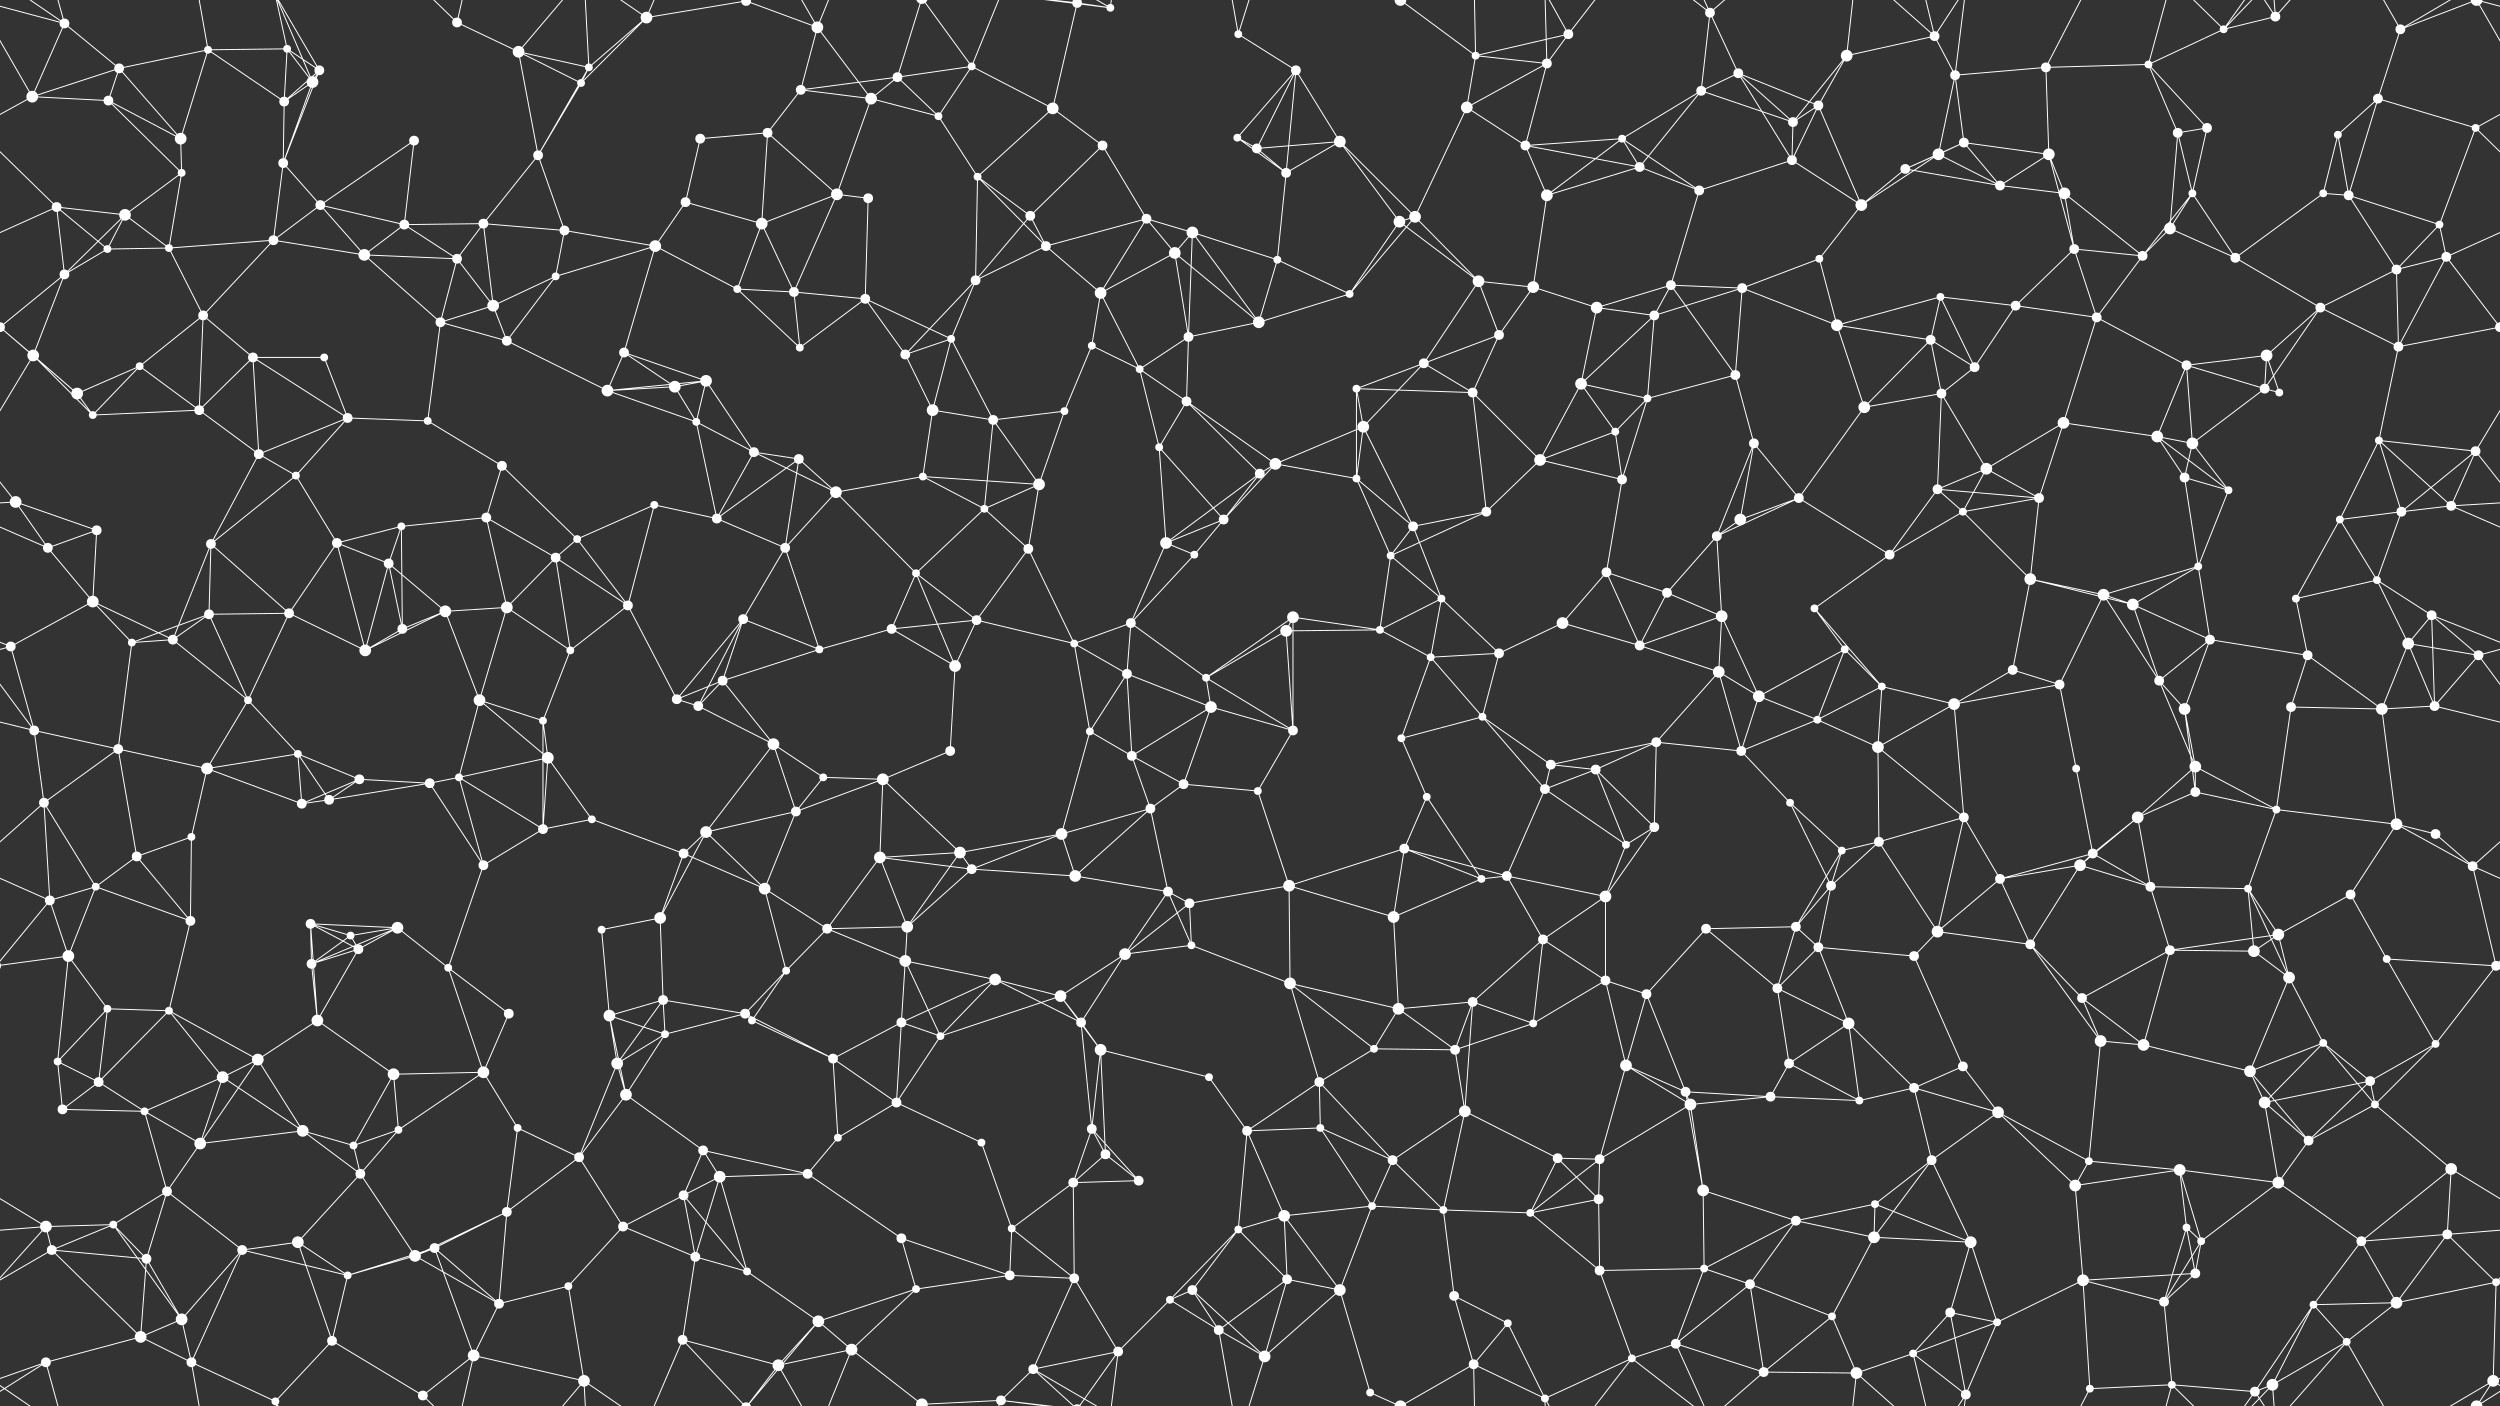 <svg xmlns="http://www.w3.org/2000/svg" width="2560" height="1440" fill="#fff"><rect width="100%" height="100%" fill="#333333" stroke="none"/><circle cx="66" cy="24" r="5"/><circle cx="122" cy="70" r="5"/><circle cx="213" cy="51" r="4"/><circle cx="294" cy="50" r="4"/><circle cx="327" cy="72" r="5"/><circle cx="468" cy="23" r="5"/><circle cx="531" cy="53" r="6"/><circle cx="603" cy="69" r="4"/><circle cx="662" cy="18" r="6"/><circle cx="764" cy="1" r="5"/><circle cx="764" cy="1441" r="5"/><circle cx="837" cy="28" r="6"/><circle cx="919" cy="79" r="5"/><circle cx="995" cy="68" r="4"/><circle cx="1103" cy="3" r="5"/><circle cx="1103" cy="1443" r="5"/><circle cx="1137" cy="8" r="4"/><circle cx="1268" cy="35" r="4"/><circle cx="1327" cy="72" r="5"/><circle cx="1434" cy="0" r="6"/><circle cx="1434" cy="1440" r="6"/><circle cx="1511" cy="57" r="4"/><circle cx="1584" cy="65" r="5"/><circle cx="1606" cy="35" r="5"/><circle cx="1751" cy="13" r="5"/><circle cx="1780" cy="75" r="5"/><circle cx="1891" cy="57" r="6"/><circle cx="1981" cy="37" r="5"/><circle cx="2002" cy="77" r="5"/><circle cx="2095" cy="69" r="5"/><circle cx="2200" cy="66" r="4"/><circle cx="2277" cy="30" r="4"/><circle cx="2330" cy="17" r="5"/><circle cx="2458" cy="30" r="5"/><circle cx="2536" cy="0" r="6"/><circle cx="2536" cy="1440" r="6"/><circle cx="33" cy="99" r="6"/><circle cx="111" cy="103" r="5"/><circle cx="185" cy="142" r="6"/><circle cx="291" cy="104" r="5"/><circle cx="320" cy="84" r="6"/><circle cx="424" cy="144" r="5"/><circle cx="551" cy="159" r="5"/><circle cx="595" cy="85" r="4"/><circle cx="717" cy="142" r="5"/><circle cx="786" cy="136" r="5"/><circle cx="820" cy="92" r="5"/><circle cx="892" cy="101" r="6"/><circle cx="961" cy="119" r="4"/><circle cx="1078" cy="111" r="6"/><circle cx="1129" cy="149" r="5"/><circle cx="1267" cy="141" r="4"/><circle cx="1287" cy="152" r="5"/><circle cx="1372" cy="145" r="6"/><circle cx="1502" cy="110" r="6"/><circle cx="1562" cy="149" r="5"/><circle cx="1661" cy="142" r="4"/><circle cx="1742" cy="93" r="5"/><circle cx="1836" cy="125" r="5"/><circle cx="1862" cy="108" r="5"/><circle cx="1985" cy="158" r="6"/><circle cx="2011" cy="146" r="5"/><circle cx="2098" cy="158" r="6"/><circle cx="2230" cy="136" r="5"/><circle cx="2260" cy="131" r="5"/><circle cx="2394" cy="138" r="4"/><circle cx="2435" cy="101" r="5"/><circle cx="2535" cy="131" r="4"/><circle cx="58" cy="212" r="5"/><circle cx="128" cy="220" r="6"/><circle cx="186" cy="177" r="4"/><circle cx="290" cy="167" r="5"/><circle cx="328" cy="210" r="5"/><circle cx="414" cy="230" r="5"/><circle cx="495" cy="229" r="5"/><circle cx="578" cy="236" r="5"/><circle cx="702" cy="207" r="5"/><circle cx="780" cy="229" r="6"/><circle cx="857" cy="199" r="6"/><circle cx="889" cy="203" r="5"/><circle cx="1001" cy="181" r="4"/><circle cx="1055" cy="221" r="5"/><circle cx="1174" cy="224" r="5"/><circle cx="1221" cy="238" r="6"/><circle cx="1317" cy="177" r="5"/><circle cx="1433" cy="227" r="6"/><circle cx="1449" cy="222" r="6"/><circle cx="1584" cy="200" r="6"/><circle cx="1679" cy="171" r="5"/><circle cx="1740" cy="195" r="5"/><circle cx="1835" cy="164" r="5"/><circle cx="1906" cy="210" r="6"/><circle cx="1951" cy="173" r="5"/><circle cx="2048" cy="190" r="5"/><circle cx="2114" cy="198" r="6"/><circle cx="2222" cy="234" r="6"/><circle cx="2245" cy="198" r="4"/><circle cx="2379" cy="198" r="4"/><circle cx="2405" cy="200" r="5"/><circle cx="2498" cy="230" r="4"/><circle cx="66" cy="281" r="5"/><circle cx="110" cy="255" r="4"/><circle cx="173" cy="254" r="4"/><circle cx="280" cy="246" r="5"/><circle cx="373" cy="261" r="6"/><circle cx="468" cy="265" r="5"/><circle cx="505" cy="313" r="6"/><circle cx="569" cy="283" r="4"/><circle cx="671" cy="252" r="6"/><circle cx="755" cy="296" r="4"/><circle cx="813" cy="299" r="5"/><circle cx="886" cy="306" r="5"/><circle cx="999" cy="287" r="5"/><circle cx="1071" cy="252" r="5"/><circle cx="1127" cy="300" r="6"/><circle cx="1203" cy="259" r="6"/><circle cx="1308" cy="266" r="4"/><circle cx="1382" cy="301" r="4"/><circle cx="1514" cy="288" r="6"/><circle cx="1570" cy="294" r="6"/><circle cx="1635" cy="315" r="6"/><circle cx="1711" cy="292" r="5"/><circle cx="1784" cy="295" r="5"/><circle cx="1863" cy="265" r="4"/><circle cx="1987" cy="304" r="4"/><circle cx="2064" cy="313" r="5"/><circle cx="2124" cy="255" r="5"/><circle cx="2194" cy="262" r="5"/><circle cx="2289" cy="264" r="5"/><circle cx="2376" cy="315" r="5"/><circle cx="2454" cy="276" r="5"/><circle cx="2505" cy="263" r="5"/><circle cx="34" cy="364" r="6"/><circle cx="143" cy="375" r="4"/><circle cx="208" cy="323" r="5"/><circle cx="259" cy="366" r="5"/><circle cx="332" cy="366" r="4"/><circle cx="451" cy="330" r="5"/><circle cx="519" cy="349" r="5"/><circle cx="639" cy="361" r="5"/><circle cx="691" cy="396" r="6"/><circle cx="723" cy="390" r="6"/><circle cx="819" cy="356" r="4"/><circle cx="927" cy="363" r="5"/><circle cx="974" cy="347" r="4"/><circle cx="1118" cy="354" r="4"/><circle cx="1167" cy="378" r="4"/><circle cx="1217" cy="345" r="5"/><circle cx="1289" cy="330" r="6"/><circle cx="1389" cy="398" r="4"/><circle cx="1458" cy="372" r="5"/><circle cx="1535" cy="343" r="5"/><circle cx="1619" cy="393" r="6"/><circle cx="1694" cy="323" r="5"/><circle cx="1777" cy="384" r="5"/><circle cx="1881" cy="333" r="6"/><circle cx="1977" cy="348" r="5"/><circle cx="2022" cy="376" r="5"/><circle cx="2147" cy="325" r="5"/><circle cx="2239" cy="374" r="5"/><circle cx="2319" cy="398" r="5"/><circle cx="2321" cy="364" r="6"/><circle cx="2456" cy="355" r="5"/><circle cx="2560" cy="335" r="5"/><circle cx="-0" cy="335" r="5"/><circle cx="79" cy="403" r="6"/><circle cx="95" cy="425" r="4"/><circle cx="204" cy="420" r="5"/><circle cx="265" cy="465" r="5"/><circle cx="356" cy="428" r="5"/><circle cx="438" cy="431" r="4"/><circle cx="514" cy="477" r="5"/><circle cx="622" cy="400" r="6"/><circle cx="713" cy="432" r="4"/><circle cx="772" cy="463" r="5"/><circle cx="818" cy="470" r="5"/><circle cx="955" cy="420" r="6"/><circle cx="1017" cy="430" r="5"/><circle cx="1090" cy="421" r="4"/><circle cx="1187" cy="458" r="4"/><circle cx="1215" cy="411" r="5"/><circle cx="1306" cy="475" r="6"/><circle cx="1396" cy="437" r="6"/><circle cx="1508" cy="402" r="5"/><circle cx="1577" cy="471" r="6"/><circle cx="1654" cy="442" r="4"/><circle cx="1687" cy="408" r="4"/><circle cx="1796" cy="454" r="5"/><circle cx="1909" cy="417" r="6"/><circle cx="1988" cy="403" r="5"/><circle cx="2034" cy="480" r="6"/><circle cx="2113" cy="433" r="6"/><circle cx="2209" cy="447" r="6"/><circle cx="2245" cy="454" r="6"/><circle cx="2334" cy="402" r="4"/><circle cx="2436" cy="451" r="4"/><circle cx="2535" cy="462" r="5"/><circle cx="16" cy="514" r="6"/><circle cx="99" cy="543" r="5"/><circle cx="216" cy="557" r="5"/><circle cx="303" cy="487" r="4"/><circle cx="345" cy="556" r="5"/><circle cx="411" cy="539" r="4"/><circle cx="498" cy="530" r="5"/><circle cx="591" cy="552" r="4"/><circle cx="670" cy="517" r="4"/><circle cx="734" cy="531" r="5"/><circle cx="856" cy="504" r="6"/><circle cx="945" cy="488" r="4"/><circle cx="1008" cy="521" r="4"/><circle cx="1064" cy="496" r="6"/><circle cx="1194" cy="556" r="6"/><circle cx="1253" cy="532" r="5"/><circle cx="1290" cy="485" r="5"/><circle cx="1389" cy="490" r="4"/><circle cx="1447" cy="539" r="5"/><circle cx="1522" cy="524" r="5"/><circle cx="1661" cy="491" r="5"/><circle cx="1758" cy="549" r="5"/><circle cx="1782" cy="532" r="6"/><circle cx="1842" cy="510" r="5"/><circle cx="1984" cy="501" r="5"/><circle cx="2010" cy="524" r="4"/><circle cx="2088" cy="510" r="5"/><circle cx="2237" cy="489" r="5"/><circle cx="2282" cy="502" r="4"/><circle cx="2396" cy="532" r="4"/><circle cx="2459" cy="524" r="5"/><circle cx="2510" cy="518" r="5"/><circle cx="49" cy="561" r="5"/><circle cx="95" cy="616" r="6"/><circle cx="214" cy="629" r="5"/><circle cx="296" cy="628" r="5"/><circle cx="398" cy="577" r="5"/><circle cx="456" cy="626" r="6"/><circle cx="519" cy="622" r="6"/><circle cx="569" cy="571" r="5"/><circle cx="643" cy="620" r="5"/><circle cx="761" cy="634" r="5"/><circle cx="804" cy="561" r="5"/><circle cx="938" cy="587" r="4"/><circle cx="1000" cy="635" r="5"/><circle cx="1053" cy="562" r="5"/><circle cx="1158" cy="638" r="5"/><circle cx="1223" cy="568" r="4"/><circle cx="1324" cy="632" r="6"/><circle cx="1424" cy="569" r="4"/><circle cx="1476" cy="613" r="4"/><circle cx="1600" cy="638" r="6"/><circle cx="1645" cy="586" r="5"/><circle cx="1707" cy="607" r="5"/><circle cx="1763" cy="631" r="6"/><circle cx="1858" cy="623" r="4"/><circle cx="1935" cy="568" r="5"/><circle cx="2079" cy="593" r="6"/><circle cx="2154" cy="609" r="6"/><circle cx="2184" cy="619" r="6"/><circle cx="2251" cy="580" r="4"/><circle cx="2351" cy="613" r="4"/><circle cx="2434" cy="594" r="4"/><circle cx="2490" cy="630" r="5"/><circle cx="11" cy="662" r="5"/><circle cx="135" cy="658" r="4"/><circle cx="177" cy="655" r="5"/><circle cx="254" cy="717" r="4"/><circle cx="374" cy="666" r="6"/><circle cx="412" cy="644" r="5"/><circle cx="491" cy="717" r="6"/><circle cx="584" cy="666" r="4"/><circle cx="693" cy="716" r="5"/><circle cx="740" cy="697" r="5"/><circle cx="839" cy="665" r="4"/><circle cx="913" cy="644" r="5"/><circle cx="978" cy="682" r="6"/><circle cx="1100" cy="659" r="4"/><circle cx="1154" cy="690" r="5"/><circle cx="1235" cy="694" r="4"/><circle cx="1317" cy="646" r="6"/><circle cx="1413" cy="645" r="4"/><circle cx="1465" cy="673" r="4"/><circle cx="1535" cy="669" r="5"/><circle cx="1679" cy="661" r="5"/><circle cx="1760" cy="688" r="6"/><circle cx="1801" cy="713" r="6"/><circle cx="1889" cy="665" r="4"/><circle cx="1927" cy="703" r="4"/><circle cx="2061" cy="686" r="5"/><circle cx="2109" cy="701" r="5"/><circle cx="2211" cy="697" r="5"/><circle cx="2263" cy="655" r="5"/><circle cx="2363" cy="671" r="5"/><circle cx="2466" cy="659" r="6"/><circle cx="2538" cy="671" r="5"/><circle cx="35" cy="748" r="5"/><circle cx="121" cy="767" r="5"/><circle cx="212" cy="787" r="6"/><circle cx="305" cy="772" r="4"/><circle cx="368" cy="798" r="5"/><circle cx="470" cy="796" r="4"/><circle cx="556" cy="738" r="4"/><circle cx="561" cy="776" r="6"/><circle cx="715" cy="723" r="5"/><circle cx="792" cy="762" r="6"/><circle cx="843" cy="796" r="4"/><circle cx="904" cy="798" r="6"/><circle cx="973" cy="769" r="5"/><circle cx="1116" cy="749" r="4"/><circle cx="1159" cy="774" r="5"/><circle cx="1240" cy="724" r="6"/><circle cx="1324" cy="748" r="5"/><circle cx="1435" cy="756" r="4"/><circle cx="1518" cy="734" r="4"/><circle cx="1588" cy="783" r="5"/><circle cx="1634" cy="788" r="5"/><circle cx="1696" cy="760" r="5"/><circle cx="1783" cy="769" r="5"/><circle cx="1861" cy="737" r="4"/><circle cx="1923" cy="765" r="6"/><circle cx="2001" cy="721" r="6"/><circle cx="2126" cy="787" r="4"/><circle cx="2237" cy="726" r="6"/><circle cx="2248" cy="785" r="6"/><circle cx="2346" cy="724" r="5"/><circle cx="2439" cy="726" r="6"/><circle cx="2493" cy="723" r="5"/><circle cx="45" cy="822" r="5"/><circle cx="140" cy="877" r="5"/><circle cx="196" cy="857" r="4"/><circle cx="309" cy="823" r="5"/><circle cx="337" cy="819" r="5"/><circle cx="440" cy="802" r="5"/><circle cx="556" cy="849" r="5"/><circle cx="606" cy="839" r="4"/><circle cx="700" cy="874" r="5"/><circle cx="723" cy="852" r="6"/><circle cx="815" cy="831" r="5"/><circle cx="901" cy="878" r="6"/><circle cx="983" cy="873" r="6"/><circle cx="1087" cy="854" r="6"/><circle cx="1178" cy="828" r="5"/><circle cx="1212" cy="803" r="5"/><circle cx="1288" cy="810" r="4"/><circle cx="1438" cy="869" r="5"/><circle cx="1461" cy="816" r="4"/><circle cx="1582" cy="808" r="5"/><circle cx="1665" cy="865" r="4"/><circle cx="1694" cy="847" r="5"/><circle cx="1833" cy="822" r="4"/><circle cx="1886" cy="871" r="4"/><circle cx="1924" cy="862" r="5"/><circle cx="2011" cy="837" r="5"/><circle cx="2143" cy="874" r="5"/><circle cx="2189" cy="837" r="6"/><circle cx="2248" cy="811" r="5"/><circle cx="2331" cy="829" r="4"/><circle cx="2454" cy="844" r="6"/><circle cx="2494" cy="854" r="5"/><circle cx="51" cy="922" r="5"/><circle cx="98" cy="908" r="4"/><circle cx="195" cy="943" r="5"/><circle cx="318" cy="946" r="5"/><circle cx="359" cy="958" r="4"/><circle cx="407" cy="950" r="6"/><circle cx="495" cy="886" r="5"/><circle cx="616" cy="952" r="4"/><circle cx="676" cy="940" r="6"/><circle cx="783" cy="910" r="6"/><circle cx="847" cy="951" r="5"/><circle cx="929" cy="949" r="6"/><circle cx="995" cy="890" r="5"/><circle cx="1101" cy="897" r="6"/><circle cx="1196" cy="913" r="5"/><circle cx="1218" cy="925" r="5"/><circle cx="1320" cy="907" r="6"/><circle cx="1427" cy="939" r="6"/><circle cx="1517" cy="900" r="4"/><circle cx="1543" cy="897" r="5"/><circle cx="1644" cy="918" r="6"/><circle cx="1747" cy="951" r="5"/><circle cx="1839" cy="949" r="5"/><circle cx="1875" cy="907" r="5"/><circle cx="1984" cy="954" r="6"/><circle cx="2048" cy="900" r="5"/><circle cx="2130" cy="886" r="6"/><circle cx="2202" cy="908" r="5"/><circle cx="2302" cy="910" r="4"/><circle cx="2333" cy="957" r="6"/><circle cx="2407" cy="916" r="5"/><circle cx="2532" cy="887" r="5"/><circle cx="70" cy="979" r="6"/><circle cx="110" cy="1033" r="4"/><circle cx="173" cy="1035" r="4"/><circle cx="319" cy="987" r="5"/><circle cx="367" cy="972" r="5"/><circle cx="459" cy="991" r="4"/><circle cx="521" cy="1038" r="5"/><circle cx="624" cy="1040" r="6"/><circle cx="679" cy="1024" r="5"/><circle cx="763" cy="1038" r="5"/><circle cx="805" cy="994" r="4"/><circle cx="927" cy="984" r="6"/><circle cx="1019" cy="1003" r="6"/><circle cx="1086" cy="1020" r="6"/><circle cx="1152" cy="977" r="6"/><circle cx="1220" cy="968" r="4"/><circle cx="1321" cy="1007" r="6"/><circle cx="1432" cy="1033" r="6"/><circle cx="1508" cy="1026" r="5"/><circle cx="1580" cy="962" r="5"/><circle cx="1644" cy="1004" r="5"/><circle cx="1686" cy="1018" r="5"/><circle cx="1820" cy="1012" r="5"/><circle cx="1862" cy="970" r="5"/><circle cx="1960" cy="979" r="5"/><circle cx="2079" cy="967" r="5"/><circle cx="2132" cy="1022" r="5"/><circle cx="2222" cy="973" r="5"/><circle cx="2308" cy="974" r="6"/><circle cx="2344" cy="1001" r="6"/><circle cx="2444" cy="982" r="4"/><circle cx="2556" cy="989" r="5"/><circle cx="-4" cy="989" r="5"/><circle cx="59" cy="1087" r="4"/><circle cx="101" cy="1108" r="5"/><circle cx="228" cy="1103" r="6"/><circle cx="264" cy="1085" r="6"/><circle cx="325" cy="1045" r="6"/><circle cx="403" cy="1100" r="6"/><circle cx="495" cy="1098" r="6"/><circle cx="632" cy="1089" r="6"/><circle cx="681" cy="1059" r="4"/><circle cx="770" cy="1045" r="4"/><circle cx="853" cy="1084" r="5"/><circle cx="923" cy="1047" r="5"/><circle cx="963" cy="1061" r="4"/><circle cx="1107" cy="1047" r="5"/><circle cx="1127" cy="1075" r="6"/><circle cx="1238" cy="1103" r="4"/><circle cx="1351" cy="1108" r="5"/><circle cx="1407" cy="1074" r="4"/><circle cx="1490" cy="1075" r="5"/><circle cx="1570" cy="1048" r="4"/><circle cx="1665" cy="1091" r="6"/><circle cx="1726" cy="1118" r="5"/><circle cx="1832" cy="1089" r="5"/><circle cx="1893" cy="1048" r="6"/><circle cx="1960" cy="1114" r="5"/><circle cx="2010" cy="1092" r="5"/><circle cx="2151" cy="1066" r="6"/><circle cx="2195" cy="1070" r="6"/><circle cx="2304" cy="1097" r="6"/><circle cx="2379" cy="1068" r="4"/><circle cx="2427" cy="1107" r="5"/><circle cx="2494" cy="1069" r="4"/><circle cx="64" cy="1136" r="5"/><circle cx="148" cy="1138" r="4"/><circle cx="205" cy="1171" r="6"/><circle cx="310" cy="1158" r="6"/><circle cx="362" cy="1173" r="4"/><circle cx="408" cy="1157" r="4"/><circle cx="530" cy="1155" r="4"/><circle cx="593" cy="1185" r="5"/><circle cx="641" cy="1121" r="6"/><circle cx="720" cy="1178" r="5"/><circle cx="858" cy="1165" r="4"/><circle cx="918" cy="1129" r="5"/><circle cx="1005" cy="1170" r="4"/><circle cx="1118" cy="1156" r="5"/><circle cx="1132" cy="1182" r="5"/><circle cx="1277" cy="1158" r="5"/><circle cx="1352" cy="1155" r="4"/><circle cx="1426" cy="1188" r="5"/><circle cx="1500" cy="1138" r="6"/><circle cx="1595" cy="1186" r="5"/><circle cx="1638" cy="1187" r="5"/><circle cx="1731" cy="1131" r="6"/><circle cx="1813" cy="1123" r="5"/><circle cx="1904" cy="1127" r="4"/><circle cx="1978" cy="1188" r="5"/><circle cx="2046" cy="1139" r="6"/><circle cx="2139" cy="1189" r="4"/><circle cx="2232" cy="1198" r="6"/><circle cx="2319" cy="1129" r="6"/><circle cx="2364" cy="1168" r="5"/><circle cx="2432" cy="1131" r="4"/><circle cx="2510" cy="1197" r="6"/><circle cx="47" cy="1256" r="6"/><circle cx="116" cy="1254" r="4"/><circle cx="171" cy="1220" r="5"/><circle cx="305" cy="1272" r="6"/><circle cx="369" cy="1202" r="5"/><circle cx="445" cy="1278" r="5"/><circle cx="519" cy="1241" r="5"/><circle cx="638" cy="1256" r="5"/><circle cx="700" cy="1224" r="5"/><circle cx="737" cy="1205" r="6"/><circle cx="827" cy="1202" r="5"/><circle cx="923" cy="1268" r="5"/><circle cx="1036" cy="1258" r="4"/><circle cx="1099" cy="1211" r="5"/><circle cx="1166" cy="1209" r="5"/><circle cx="1268" cy="1259" r="4"/><circle cx="1315" cy="1245" r="6"/><circle cx="1405" cy="1235" r="4"/><circle cx="1478" cy="1239" r="4"/><circle cx="1567" cy="1242" r="4"/><circle cx="1637" cy="1228" r="5"/><circle cx="1744" cy="1219" r="6"/><circle cx="1839" cy="1250" r="5"/><circle cx="1919" cy="1267" r="6"/><circle cx="1920" cy="1233" r="4"/><circle cx="2018" cy="1272" r="6"/><circle cx="2125" cy="1214" r="6"/><circle cx="2239" cy="1257" r="4"/><circle cx="2254" cy="1271" r="4"/><circle cx="2333" cy="1211" r="6"/><circle cx="2418" cy="1271" r="5"/><circle cx="2506" cy="1264" r="5"/><circle cx="53" cy="1280" r="5"/><circle cx="150" cy="1289" r="5"/><circle cx="186" cy="1351" r="6"/><circle cx="248" cy="1280" r="5"/><circle cx="356" cy="1306" r="4"/><circle cx="425" cy="1286" r="6"/><circle cx="511" cy="1335" r="5"/><circle cx="582" cy="1317" r="4"/><circle cx="712" cy="1287" r="5"/><circle cx="765" cy="1302" r="4"/><circle cx="838" cy="1353" r="6"/><circle cx="938" cy="1320" r="4"/><circle cx="1034" cy="1306" r="5"/><circle cx="1100" cy="1309" r="5"/><circle cx="1198" cy="1331" r="4"/><circle cx="1221" cy="1321" r="5"/><circle cx="1318" cy="1310" r="5"/><circle cx="1372" cy="1321" r="6"/><circle cx="1489" cy="1327" r="5"/><circle cx="1544" cy="1355" r="4"/><circle cx="1638" cy="1301" r="5"/><circle cx="1745" cy="1299" r="4"/><circle cx="1792" cy="1315" r="5"/><circle cx="1876" cy="1348" r="4"/><circle cx="1997" cy="1344" r="5"/><circle cx="2045" cy="1354" r="4"/><circle cx="2133" cy="1311" r="6"/><circle cx="2216" cy="1333" r="5"/><circle cx="2248" cy="1304" r="5"/><circle cx="2369" cy="1336" r="4"/><circle cx="2454" cy="1334" r="6"/><circle cx="2556" cy="1313" r="4"/><circle cx="47" cy="1395" r="5"/><circle cx="144" cy="1369" r="6"/><circle cx="196" cy="1395" r="5"/><circle cx="282" cy="1435" r="4"/><circle cx="340" cy="1373" r="5"/><circle cx="433" cy="1429" r="5"/><circle cx="485" cy="1388" r="6"/><circle cx="598" cy="1414" r="6"/><circle cx="699" cy="1372" r="5"/><circle cx="797" cy="1398" r="6"/><circle cx="872" cy="1382" r="6"/><circle cx="944" cy="1438" r="6"/><circle cx="944" cy="-2" r="6"/><circle cx="1025" cy="1434" r="5"/><circle cx="1058" cy="1402" r="5"/><circle cx="1145" cy="1384" r="5"/><circle cx="1248" cy="1362" r="5"/><circle cx="1295" cy="1389" r="6"/><circle cx="1403" cy="1426" r="4"/><circle cx="1509" cy="1397" r="5"/><circle cx="1582" cy="1432" r="4"/><circle cx="1671" cy="1391" r="4"/><circle cx="1716" cy="1376" r="5"/><circle cx="1806" cy="1405" r="5"/><circle cx="1901" cy="1406" r="6"/><circle cx="1959" cy="1386" r="4"/><circle cx="2013" cy="1428" r="5"/><circle cx="2140" cy="1422" r="4"/><circle cx="2224" cy="1418" r="4"/><circle cx="2309" cy="1425" r="5"/><circle cx="2327" cy="1418" r="6"/><circle cx="2403" cy="1374" r="4"/><circle cx="2553" cy="1414" r="6"/><path stroke="#fff" d="M66 24L122 70M66 24L-24 0M66 24L33 99M66 24L47 -45M66 24L-7 -26M2626 24L2536 0M2626 24L2553 -26M66 1464L47 1395M66 1464L-7 1414M2626 1464L2553 1414M122 70L213 51M122 70L33 99M122 70L111 103M122 70L185 142M213 51L294 50M213 51L185 142M213 51L291 104M213 51L196 -45M213 1491L196 1395M294 50L327 72M294 50L291 104M294 50L320 84M294 50L282 -5M294 1490L282 1435M327 72L291 104M327 72L320 84M327 72L290 167M327 72L282 -5M327 1512L282 1435M468 23L531 53M468 23L433 -11M468 23L485 -52M468 1463L433 1429M468 1463L485 1388M531 53L603 69M531 53L551 159M531 53L595 85M531 53L598 -26M531 1493L598 1414M603 69L662 18M603 69L551 159M603 69L595 85M603 69L598 -26M603 1509L598 1414M662 18L764 1M662 18L595 85M662 18L598 -26M662 18L699 -68M662 1458L598 1414M662 1458L699 1372M764 1L837 28M764 1L838 -87M764 1L699 -68M764 1L797 -42M764 1441L838 1353M764 1441L699 1372M764 1441L797 1398M837 28L820 92M837 28L892 101M837 28L797 -42M837 28L872 -58M837 1468L797 1398M837 1468L872 1382M919 79L995 68M919 79L820 92M919 79L892 101M919 79L961 119M919 79L944 -2M919 1519L944 1438M995 68L961 119M995 68L1078 111M995 68L944 -2M995 68L1025 -6M995 1508L944 1438M995 1508L1025 1434M1103 3L1137 8M1103 3L1078 111M1103 3L1025 -6M1103 3L1058 -38M1103 3L1145 -56M1103 1443L1025 1434M1103 1443L1058 1402M1103 1443L1145 1384M1137 8L1025 -6M1137 8L1058 -38M1137 8L1145 -56M1137 1448L1025 1434M1137 1448L1058 1402M1137 1448L1145 1384M1268 35L1327 72M1268 35L1248 -78M1268 35L1295 -51M1268 1475L1248 1362M1268 1475L1295 1389M1327 72L1267 141M1327 72L1287 152M1327 72L1372 145M1327 72L1317 177M1434 0L1511 57M1434 0L1403 -14M1434 0L1509 -43M1434 1440L1403 1426M1434 1440L1509 1397M1511 57L1584 65M1511 57L1606 35M1511 57L1502 110M1511 57L1509 -43M1511 1497L1509 1397M1584 65L1606 35M1584 65L1502 110M1584 65L1562 149M1584 65L1582 -8M1584 1505L1582 1432M1606 35L1582 -8M1606 35L1671 -49M1606 1475L1582 1432M1606 1475L1671 1391M1751 13L1780 75M1751 13L1742 93M1751 13L1671 -49M1751 13L1716 -64M1751 13L1806 -35M1751 1453L1671 1391M1751 1453L1716 1376M1751 1453L1806 1405M1780 75L1742 93M1780 75L1836 125M1780 75L1862 108M1780 75L1835 164M1891 57L1981 37M1891 57L1836 125M1891 57L1862 108M1891 57L1901 -34M1891 1497L1901 1406M1981 37L2002 77M1981 37L1901 -34M1981 37L1959 -54M1981 37L2013 -12M1981 1477L1901 1406M1981 1477L1959 1386M1981 1477L2013 1428M2002 77L2095 69M2002 77L1985 158M2002 77L2011 146M2002 77L2013 -12M2002 1517L2013 1428M2095 69L2200 66M2095 69L2098 158M2095 69L2140 -18M2095 1509L2140 1422M2200 66L2277 30M2200 66L2230 136M2200 66L2260 131M2200 66L2224 -22M2200 1506L2224 1418M2277 30L2330 17M2277 30L2224 -22M2277 30L2309 -15M2277 30L2327 -22M2277 1470L2224 1418M2277 1470L2309 1425M2277 1470L2327 1418M2330 17L2309 -15M2330 17L2327 -22M2330 17L2403 -66M2330 1457L2309 1425M2330 1457L2327 1418M2330 1457L2403 1374M2458 30L2536 0M2458 30L2435 101M2458 30L2403 -66M2458 30L2553 -26M2458 1470L2403 1374M2458 1470L2553 1414M2536 0L2593 99M2536 0L2607 -45M2536 0L2553 -26M-24 0L33 99M-24 0L47 -45M-24 1440L47 1395M2536 1440L2607 1395M2536 1440L2553 1414M33 99L111 103M33 99L-25 131M2593 99L2535 131M111 103L185 142M111 103L186 177M185 142L186 177M291 104L320 84M291 104L290 167M320 84L290 167M320 84L282 -5M320 1524L282 1435M424 144L328 210M424 144L414 230M551 159L595 85M551 159L495 229M551 159L578 236M717 142L786 136M717 142L702 207M786 136L820 92M786 136L780 229M786 136L857 199M820 92L892 101M892 101L961 119M892 101L857 199M961 119L1001 181M1078 111L1129 149M1078 111L1001 181M1129 149L1055 221M1129 149L1174 224M1267 141L1287 152M1267 141L1317 177M1287 152L1372 145M1287 152L1317 177M1372 145L1317 177M1372 145L1433 227M1372 145L1449 222M1502 110L1562 149M1502 110L1449 222M1562 149L1661 142M1562 149L1584 200M1562 149L1679 171M1661 142L1742 93M1661 142L1584 200M1661 142L1679 171M1661 142L1740 195M1742 93L1836 125M1742 93L1679 171M1836 125L1862 108M1836 125L1835 164M1862 108L1835 164M1862 108L1906 210M1985 158L2011 146M1985 158L1906 210M1985 158L1951 173M1985 158L2048 190M2011 146L2098 158M2011 146L1951 173M2011 146L2048 190M2098 158L2048 190M2098 158L2114 198M2098 158L2124 255M2230 136L2260 131M2230 136L2222 234M2230 136L2245 198M2260 131L2245 198M2394 138L2435 101M2394 138L2379 198M2394 138L2405 200M2435 101L2535 131M2435 101L2405 200M2535 131L2618 212M2535 131L2498 230M-25 131L58 212M58 212L128 220M58 212L66 281M58 212L110 255M58 212L-55 263M2618 212L2505 263M128 220L186 177M128 220L66 281M128 220L110 255M128 220L173 254M186 177L173 254M290 167L328 210M290 167L280 246M328 210L414 230M328 210L280 246M328 210L373 261M414 230L495 229M414 230L373 261M414 230L468 265M495 229L578 236M495 229L468 265M495 229L505 313M578 236L569 283M578 236L671 252M702 207L780 229M702 207L671 252M780 229L857 199M780 229L755 296M780 229L813 299M857 199L889 203M857 199L813 299M889 203L886 306M1001 181L1055 221M1001 181L999 287M1001 181L1071 252M1055 221L999 287M1055 221L1071 252M1174 224L1221 238M1174 224L1071 252M1174 224L1127 300M1174 224L1203 259M1221 238L1203 259M1221 238L1308 266M1221 238L1217 345M1221 238L1289 330M1317 177L1308 266M1433 227L1449 222M1433 227L1382 301M1433 227L1514 288M1449 222L1382 301M1449 222L1514 288M1584 200L1679 171M1584 200L1570 294M1679 171L1740 195M1740 195L1835 164M1740 195L1711 292M1835 164L1906 210M1906 210L1951 173M1906 210L1863 265M1951 173L2048 190M2048 190L2114 198M2114 198L2124 255M2114 198L2194 262M2222 234L2245 198M2222 234L2194 262M2222 234L2289 264M2245 198L2194 262M2245 198L2289 264M2379 198L2405 200M2379 198L2289 264M2405 200L2498 230M2405 200L2454 276M2498 230L2454 276M2498 230L2505 263M66 281L110 255M66 281L34 364M66 281L-0 335M2626 281L2560 335M110 255L173 254M173 254L280 246M173 254L208 323M280 246L373 261M280 246L208 323M373 261L468 265M373 261L451 330M468 265L505 313M468 265L451 330M505 313L569 283M505 313L451 330M505 313L519 349M569 283L671 252M569 283L519 349M671 252L755 296M671 252L639 361M755 296L813 299M755 296L819 356M813 299L886 306M813 299L819 356M886 306L819 356M886 306L927 363M886 306L974 347M999 287L1071 252M999 287L927 363M999 287L974 347M1071 252L1127 300M1127 300L1203 259M1127 300L1118 354M1127 300L1167 378M1203 259L1217 345M1203 259L1289 330M1308 266L1382 301M1308 266L1289 330M1382 301L1289 330M1514 288L1570 294M1514 288L1458 372M1514 288L1535 343M1570 294L1635 315M1570 294L1535 343M1635 315L1711 292M1635 315L1619 393M1635 315L1694 323M1711 292L1784 295M1711 292L1694 323M1711 292L1777 384M1784 295L1863 265M1784 295L1694 323M1784 295L1777 384M1784 295L1881 333M1863 265L1881 333M1987 304L2064 313M1987 304L1881 333M1987 304L1977 348M1987 304L2022 376M2064 313L2124 255M2064 313L2022 376M2064 313L2147 325M2124 255L2194 262M2124 255L2147 325M2194 262L2147 325M2289 264L2376 315M2376 315L2454 276M2376 315L2319 398M2376 315L2321 364M2376 315L2456 355M2454 276L2505 263M2454 276L2456 355M2505 263L2456 355M2505 263L2560 335M34 364L-0 335M34 364L79 403M34 364L95 425M34 364L-25 462M2594 364L2560 335M2594 364L2535 462M143 375L208 323M143 375L79 403M143 375L95 425M143 375L204 420M208 323L259 366M208 323L204 420M259 366L332 366M259 366L204 420M259 366L265 465M259 366L356 428M332 366L356 428M451 330L519 349M451 330L438 431M519 349L622 400M639 361L691 396M639 361L723 390M639 361L622 400M691 396L723 390M691 396L622 400M691 396L713 432M723 390L622 400M723 390L713 432M723 390L772 463M927 363L974 347M927 363L955 420M974 347L955 420M974 347L1017 430M1118 354L1167 378M1118 354L1090 421M1167 378L1217 345M1167 378L1187 458M1167 378L1215 411M1217 345L1289 330M1217 345L1215 411M1389 398L1458 372M1389 398L1396 437M1389 398L1508 402M1389 398L1389 490M1458 372L1535 343M1458 372L1396 437M1458 372L1508 402M1535 343L1508 402M1619 393L1694 323M1619 393L1577 471M1619 393L1654 442M1619 393L1687 408M1694 323L1687 408M1777 384L1687 408M1777 384L1796 454M1881 333L1977 348M1881 333L1909 417M1977 348L2022 376M1977 348L1909 417M1977 348L1988 403M2022 376L1988 403M2147 325L2239 374M2147 325L2113 433M2239 374L2319 398M2239 374L2321 364M2239 374L2209 447M2239 374L2245 454M2319 398L2321 364M2319 398L2245 454M2319 398L2334 402M2321 364L2334 402M2456 355L2560 335M2456 355L2436 451M2560 335L2639 403M-0 335L79 403M79 403L95 425M95 425L204 420M204 420L265 465M265 465L356 428M265 465L216 557M265 465L303 487M356 428L438 431M356 428L303 487M438 431L514 477M514 477L498 530M514 477L591 552M622 400L713 432M713 432L772 463M713 432L734 531M772 463L818 470M772 463L734 531M772 463L856 504M818 470L734 531M818 470L856 504M818 470L804 561M955 420L1017 430M955 420L945 488M1017 430L1090 421M1017 430L1008 521M1017 430L1064 496M1090 421L1064 496M1187 458L1215 411M1187 458L1194 556M1187 458L1253 532M1215 411L1306 475M1215 411L1290 485M1306 475L1396 437M1306 475L1253 532M1306 475L1290 485M1306 475L1389 490M1396 437L1389 490M1396 437L1447 539M1508 402L1577 471M1508 402L1522 524M1577 471L1654 442M1577 471L1522 524M1577 471L1661 491M1654 442L1687 408M1654 442L1661 491M1687 408L1661 491M1796 454L1758 549M1796 454L1782 532M1796 454L1842 510M1909 417L1988 403M1909 417L1842 510M1988 403L2034 480M1988 403L1984 501M2034 480L2113 433M2034 480L1984 501M2034 480L2010 524M2034 480L2088 510M2113 433L2209 447M2113 433L2088 510M2209 447L2245 454M2209 447L2237 489M2209 447L2282 502M2245 454L2237 489M2245 454L2282 502M2436 451L2535 462M2436 451L2396 532M2436 451L2459 524M2436 451L2510 518M2535 462L2576 514M2535 462L2459 524M2535 462L2510 518M-25 462L16 514M16 514L99 543M16 514L-50 518M16 514L49 561M2576 514L2510 518M99 543L49 561M99 543L95 616M216 557L303 487M216 557L214 629M216 557L296 628M216 557L177 655M303 487L345 556M345 556L411 539M345 556L296 628M345 556L398 577M345 556L374 666M411 539L498 530M411 539L398 577M411 539L412 644M498 530L519 622M498 530L569 571M591 552L670 517M591 552L569 571M591 552L643 620M670 517L734 531M670 517L643 620M734 531L804 561M856 504L945 488M856 504L804 561M856 504L938 587M945 488L1008 521M945 488L1064 496M1008 521L1064 496M1008 521L938 587M1008 521L1053 562M1064 496L1053 562M1194 556L1253 532M1194 556L1290 485M1194 556L1158 638M1194 556L1223 568M1253 532L1290 485M1253 532L1223 568M1389 490L1447 539M1389 490L1424 569M1447 539L1522 524M1447 539L1424 569M1447 539L1476 613M1522 524L1424 569M1661 491L1645 586M1758 549L1782 532M1758 549L1842 510M1758 549L1707 607M1758 549L1763 631M1782 532L1842 510M1842 510L1935 568M1984 501L2010 524M1984 501L2088 510M1984 501L1935 568M2010 524L2088 510M2010 524L1935 568M2010 524L2079 593M2088 510L2079 593M2237 489L2282 502M2237 489L2251 580M2282 502L2251 580M2396 532L2459 524M2396 532L2351 613M2396 532L2434 594M2459 524L2510 518M2459 524L2434 594M2510 518L2609 561M-50 518L49 561M49 561L95 616M95 616L11 662M95 616L135 658M95 616L177 655M214 629L296 628M214 629L135 658M214 629L177 655M214 629L254 717M296 628L254 717M296 628L374 666M398 577L456 626M398 577L374 666M398 577L412 644M456 626L519 622M456 626L374 666M456 626L412 644M456 626L491 717M519 622L569 571M519 622L491 717M519 622L584 666M569 571L643 620M569 571L584 666M643 620L584 666M643 620L693 716M761 634L804 561M761 634L693 716M761 634L740 697M761 634L839 665M761 634L715 723M804 561L839 665M938 587L1000 635M938 587L913 644M938 587L978 682M1000 635L1053 562M1000 635L913 644M1000 635L978 682M1000 635L1100 659M1053 562L1100 659M1158 638L1223 568M1158 638L1100 659M1158 638L1154 690M1158 638L1235 694M1324 632L1235 694M1324 632L1317 646M1324 632L1413 645M1324 632L1324 748M1424 569L1476 613M1424 569L1413 645M1476 613L1413 645M1476 613L1465 673M1476 613L1535 669M1600 638L1645 586M1600 638L1535 669M1600 638L1679 661M1645 586L1707 607M1645 586L1679 661M1707 607L1763 631M1707 607L1679 661M1763 631L1679 661M1763 631L1760 688M1763 631L1801 713M1858 623L1935 568M1858 623L1889 665M1858 623L1927 703M2079 593L2154 609M2079 593L2184 619M2079 593L2061 686M2154 609L2184 619M2154 609L2251 580M2154 609L2109 701M2154 609L2211 697M2184 619L2251 580M2184 619L2211 697M2184 619L2263 655M2251 580L2263 655M2351 613L2434 594M2351 613L2363 671M2434 594L2490 630M2434 594L2466 659M2490 630L2571 662M2490 630L2466 659M2490 630L2538 671M2490 630L2493 723M-70 630L11 662M11 662L-22 671M11 662L35 748M2571 662L2538 671M135 658L177 655M135 658L121 767M177 655L254 717M254 717L212 787M254 717L305 772M374 666L412 644M491 717L470 796M491 717L556 738M491 717L561 776M584 666L556 738M693 716L740 697M693 716L715 723M740 697L839 665M740 697L715 723M740 697L792 762M839 665L913 644M913 644L978 682M978 682L973 769M1100 659L1154 690M1100 659L1116 749M1154 690L1116 749M1154 690L1159 774M1154 690L1240 724M1235 694L1317 646M1235 694L1240 724M1235 694L1324 748M1317 646L1413 645M1317 646L1324 748M1413 645L1465 673M1465 673L1535 669M1465 673L1435 756M1465 673L1518 734M1535 669L1518 734M1679 661L1760 688M1760 688L1801 713M1760 688L1696 760M1760 688L1783 769M1801 713L1889 665M1801 713L1783 769M1801 713L1861 737M1889 665L1927 703M1889 665L1861 737M1927 703L1861 737M1927 703L1923 765M1927 703L2001 721M2061 686L2109 701M2061 686L2001 721M2109 701L2001 721M2109 701L2126 787M2211 697L2263 655M2211 697L2237 726M2211 697L2248 785M2263 655L2363 671M2263 655L2237 726M2363 671L2346 724M2363 671L2439 726M2466 659L2538 671M2466 659L2439 726M2466 659L2493 723M2538 671L2595 748M2538 671L2493 723M-22 671L35 748M35 748L121 767M35 748L-67 723M35 748L45 822M2595 748L2493 723M121 767L212 787M121 767L45 822M121 767L140 877M212 787L305 772M212 787L196 857M212 787L309 823M305 772L368 798M305 772L309 823M305 772L337 819M368 798L309 823M368 798L337 819M368 798L440 802M470 796L561 776M470 796L440 802M470 796L556 849M470 796L495 886M556 738L561 776M556 738L556 849M561 776L556 849M561 776L606 839M715 723L792 762M792 762L843 796M792 762L723 852M792 762L815 831M843 796L904 798M843 796L815 831M904 798L973 769M904 798L815 831M904 798L901 878M904 798L983 873M1116 749L1159 774M1116 749L1087 854M1159 774L1240 724M1159 774L1178 828M1159 774L1212 803M1240 724L1324 748M1240 724L1212 803M1324 748L1288 810M1435 756L1518 734M1435 756L1461 816M1518 734L1588 783M1518 734L1582 808M1588 783L1634 788M1588 783L1696 760M1588 783L1582 808M1634 788L1696 760M1634 788L1582 808M1634 788L1665 865M1634 788L1694 847M1696 760L1783 769M1696 760L1694 847M1783 769L1861 737M1783 769L1833 822M1861 737L1923 765M1923 765L2001 721M1923 765L1924 862M1923 765L2011 837M2001 721L2011 837M2126 787L2143 874M2237 726L2248 785M2237 726L2248 811M2248 785L2189 837M2248 785L2248 811M2248 785L2331 829M2346 724L2439 726M2346 724L2331 829M2439 726L2493 723M2439 726L2454 844M45 822L51 922M45 822L98 908M45 822L-28 887M2605 822L2532 887M140 877L196 857M140 877L98 908M140 877L195 943M196 857L195 943M309 823L337 819M337 819L440 802M440 802L495 886M556 849L606 839M556 849L495 886M606 839L700 874M700 874L723 852M700 874L676 940M700 874L783 910M723 852L815 831M723 852L676 940M723 852L783 910M815 831L783 910M901 878L983 873M901 878L847 951M901 878L929 949M901 878L995 890M983 873L1087 854M983 873L929 949M983 873L995 890M1087 854L1178 828M1087 854L995 890M1087 854L1101 897M1178 828L1212 803M1178 828L1101 897M1178 828L1196 913M1212 803L1288 810M1288 810L1320 907M1438 869L1461 816M1438 869L1320 907M1438 869L1427 939M1438 869L1517 900M1438 869L1543 897M1461 816L1517 900M1582 808L1665 865M1582 808L1543 897M1665 865L1694 847M1665 865L1644 918M1694 847L1644 918M1833 822L1886 871M1833 822L1875 907M1886 871L1924 862M1886 871L1839 949M1886 871L1875 907M1924 862L2011 837M1924 862L1875 907M1924 862L1984 954M2011 837L1984 954M2011 837L2048 900M2143 874L2189 837M2143 874L2048 900M2143 874L2130 886M2143 874L2202 908M2189 837L2248 811M2189 837L2130 886M2189 837L2202 908M2248 811L2331 829M2331 829L2454 844M2331 829L2302 910M2454 844L2494 854M2454 844L2407 916M2454 844L2532 887M2494 854L2532 887M51 922L98 908M51 922L-28 887M51 922L70 979M51 922L-4 989M2611 922L2532 887M2611 922L2556 989M98 908L195 943M98 908L70 979M195 943L173 1035M318 946L359 958M318 946L407 950M318 946L319 987M318 946L367 972M318 946L325 1045M359 958L407 950M359 958L319 987M359 958L367 972M407 950L319 987M407 950L367 972M407 950L459 991M495 886L459 991M616 952L676 940M616 952L624 1040M676 940L679 1024M783 910L847 951M783 910L805 994M847 951L929 949M847 951L805 994M847 951L927 984M929 949L995 890M929 949L927 984M995 890L1101 897M1101 897L1196 913M1196 913L1218 925M1196 913L1152 977M1196 913L1220 968M1218 925L1320 907M1218 925L1152 977M1218 925L1220 968M1320 907L1427 939M1320 907L1321 1007M1427 939L1517 900M1427 939L1432 1033M1517 900L1543 897M1543 897L1644 918M1543 897L1580 962M1644 918L1580 962M1644 918L1644 1004M1747 951L1839 949M1747 951L1686 1018M1747 951L1820 1012M1839 949L1875 907M1839 949L1820 1012M1839 949L1862 970M1875 907L1862 970M1984 954L2048 900M1984 954L1960 979M1984 954L2079 967M2048 900L2130 886M2048 900L2079 967M2130 886L2202 908M2130 886L2079 967M2202 908L2302 910M2202 908L2222 973M2302 910L2333 957M2302 910L2308 974M2302 910L2344 1001M2333 957L2407 916M2333 957L2222 973M2333 957L2308 974M2333 957L2344 1001M2407 916L2444 982M2532 887L2556 989M70 979L110 1033M70 979L-4 989M70 979L59 1087M2630 979L2556 989M110 1033L173 1035M110 1033L59 1087M110 1033L101 1108M173 1035L101 1108M173 1035L228 1103M173 1035L264 1085M319 987L367 972M319 987L325 1045M367 972L325 1045M459 991L521 1038M459 991L495 1098M521 1038L495 1098M624 1040L679 1024M624 1040L632 1089M624 1040L681 1059M624 1040L641 1121M679 1024L763 1038M679 1024L632 1089M679 1024L681 1059M763 1038L805 994M763 1038L681 1059M763 1038L770 1045M763 1038L853 1084M805 994L770 1045M927 984L1019 1003M927 984L923 1047M927 984L963 1061M1019 1003L1086 1020M1019 1003L923 1047M1019 1003L963 1061M1019 1003L1107 1047M1086 1020L1152 977M1086 1020L963 1061M1086 1020L1107 1047M1086 1020L1127 1075M1152 977L1220 968M1152 977L1107 1047M1220 968L1321 1007M1321 1007L1432 1033M1321 1007L1351 1108M1321 1007L1407 1074M1432 1033L1508 1026M1432 1033L1407 1074M1432 1033L1490 1075M1508 1026L1580 962M1508 1026L1490 1075M1508 1026L1570 1048M1508 1026L1500 1138M1580 962L1644 1004M1580 962L1570 1048M1644 1004L1686 1018M1644 1004L1570 1048M1644 1004L1665 1091M1686 1018L1665 1091M1686 1018L1726 1118M1820 1012L1862 970M1820 1012L1832 1089M1820 1012L1893 1048M1862 970L1960 979M1862 970L1893 1048M1960 979L2010 1092M2079 967L2132 1022M2079 967L2151 1066M2132 1022L2222 973M2132 1022L2151 1066M2132 1022L2195 1070M2222 973L2308 974M2222 973L2195 1070M2308 974L2344 1001M2344 1001L2304 1097M2344 1001L2379 1068M2444 982L2556 989M2444 982L2494 1069M2556 989L2494 1069M59 1087L101 1108M59 1087L64 1136M101 1108L64 1136M101 1108L148 1138M228 1103L264 1085M228 1103L148 1138M228 1103L205 1171M228 1103L310 1158M264 1085L325 1045M264 1085L205 1171M264 1085L310 1158M325 1045L403 1100M403 1100L495 1098M403 1100L362 1173M403 1100L408 1157M495 1098L408 1157M495 1098L530 1155M632 1089L681 1059M632 1089L593 1185M632 1089L641 1121M681 1059L641 1121M770 1045L853 1084M853 1084L923 1047M853 1084L858 1165M853 1084L918 1129M923 1047L963 1061M923 1047L918 1129M963 1061L918 1129M1107 1047L1127 1075M1107 1047L1118 1156M1127 1075L1238 1103M1127 1075L1118 1156M1127 1075L1132 1182M1238 1103L1277 1158M1351 1108L1407 1074M1351 1108L1277 1158M1351 1108L1352 1155M1351 1108L1426 1188M1407 1074L1490 1075M1490 1075L1570 1048M1490 1075L1500 1138M1665 1091L1726 1118M1665 1091L1638 1187M1665 1091L1731 1131M1726 1118L1731 1131M1726 1118L1813 1123M1726 1118L1744 1219M1832 1089L1893 1048M1832 1089L1813 1123M1832 1089L1904 1127M1893 1048L1960 1114M1893 1048L1904 1127M1960 1114L2010 1092M1960 1114L1904 1127M1960 1114L1978 1188M1960 1114L2046 1139M2010 1092L2046 1139M2151 1066L2195 1070M2151 1066L2139 1189M2195 1070L2304 1097M2304 1097L2379 1068M2304 1097L2319 1129M2304 1097L2364 1168M2379 1068L2427 1107M2379 1068L2319 1129M2379 1068L2432 1131M2427 1107L2494 1069M2427 1107L2319 1129M2427 1107L2364 1168M2427 1107L2432 1131M2494 1069L2432 1131M64 1136L148 1138M148 1138L205 1171M148 1138L171 1220M205 1171L310 1158M205 1171L171 1220M310 1158L362 1173M310 1158L369 1202M362 1173L408 1157M362 1173L369 1202M408 1157L369 1202M530 1155L593 1185M530 1155L519 1241M593 1185L641 1121M593 1185L519 1241M593 1185L638 1256M641 1121L720 1178M720 1178L700 1224M720 1178L737 1205M720 1178L827 1202M858 1165L918 1129M858 1165L827 1202M918 1129L1005 1170M1005 1170L1036 1258M1118 1156L1132 1182M1118 1156L1099 1211M1118 1156L1166 1209M1132 1182L1099 1211M1132 1182L1166 1209M1277 1158L1352 1155M1277 1158L1268 1259M1277 1158L1315 1245M1352 1155L1426 1188M1352 1155L1405 1235M1426 1188L1500 1138M1426 1188L1405 1235M1426 1188L1478 1239M1500 1138L1595 1186M1500 1138L1478 1239M1595 1186L1638 1187M1595 1186L1567 1242M1595 1186L1637 1228M1638 1187L1731 1131M1638 1187L1567 1242M1638 1187L1637 1228M1731 1131L1813 1123M1731 1131L1744 1219M1813 1123L1904 1127M1978 1188L2046 1139M1978 1188L1919 1267M1978 1188L1920 1233M1978 1188L2018 1272M2046 1139L2139 1189M2046 1139L2125 1214M2139 1189L2232 1198M2139 1189L2125 1214M2232 1198L2125 1214M2232 1198L2239 1257M2232 1198L2254 1271M2232 1198L2333 1211M2319 1129L2364 1168M2319 1129L2333 1211M2364 1168L2432 1131M2364 1168L2333 1211M2432 1131L2510 1197M2510 1197L2607 1256M2510 1197L2418 1271M2510 1197L2506 1264M-50 1197L47 1256M47 1256L116 1254M47 1256L-54 1264M47 1256L53 1280M47 1256L-4 1313M2607 1256L2506 1264M2607 1256L2556 1313M116 1254L171 1220M116 1254L53 1280M116 1254L150 1289M116 1254L186 1351M171 1220L150 1289M171 1220L248 1280M305 1272L369 1202M305 1272L248 1280M305 1272L356 1306M305 1272L340 1373M369 1202L425 1286M445 1278L519 1241M445 1278L356 1306M445 1278L425 1286M445 1278L511 1335M445 1278L485 1388M519 1241L425 1286M519 1241L511 1335M638 1256L700 1224M638 1256L582 1317M638 1256L712 1287M700 1224L737 1205M700 1224L712 1287M700 1224L765 1302M737 1205L827 1202M737 1205L712 1287M737 1205L765 1302M827 1202L923 1268M923 1268L938 1320M923 1268L1034 1306M1036 1258L1099 1211M1036 1258L1034 1306M1036 1258L1100 1309M1099 1211L1166 1209M1099 1211L1100 1309M1268 1259L1315 1245M1268 1259L1198 1331M1268 1259L1221 1321M1268 1259L1318 1310M1315 1245L1405 1235M1315 1245L1318 1310M1315 1245L1372 1321M1405 1235L1478 1239M1405 1235L1372 1321M1478 1239L1567 1242M1478 1239L1489 1327M1567 1242L1637 1228M1567 1242L1638 1301M1637 1228L1638 1301M1744 1219L1839 1250M1744 1219L1745 1299M1839 1250L1919 1267M1839 1250L1920 1233M1839 1250L1745 1299M1839 1250L1792 1315M1919 1267L1920 1233M1919 1267L2018 1272M1919 1267L1876 1348M1920 1233L2018 1272M2018 1272L1997 1344M2018 1272L2045 1354M2125 1214L2133 1311M2239 1257L2254 1271M2239 1257L2216 1333M2239 1257L2248 1304M2254 1271L2333 1211M2254 1271L2216 1333M2254 1271L2248 1304M2333 1211L2418 1271M2418 1271L2506 1264M2418 1271L2369 1336M2418 1271L2454 1334M2506 1264L2454 1334M2506 1264L2556 1313M53 1280L150 1289M53 1280L-4 1313M53 1280L144 1369M2613 1280L2556 1313M150 1289L186 1351M150 1289L144 1369M186 1351L248 1280M186 1351L144 1369M186 1351L196 1395M248 1280L356 1306M248 1280L196 1395M356 1306L425 1286M356 1306L340 1373M425 1286L511 1335M511 1335L582 1317M511 1335L485 1388M582 1317L598 1414M712 1287L765 1302M712 1287L699 1372M765 1302L838 1353M838 1353L938 1320M838 1353L797 1398M838 1353L872 1382M938 1320L1034 1306M938 1320L872 1382M1034 1306L1100 1309M1100 1309L1058 1402M1100 1309L1145 1384M1198 1331L1221 1321M1198 1331L1145 1384M1198 1331L1248 1362M1221 1321L1248 1362M1221 1321L1295 1389M1318 1310L1372 1321M1318 1310L1248 1362M1318 1310L1295 1389M1372 1321L1295 1389M1372 1321L1403 1426M1489 1327L1544 1355M1489 1327L1509 1397M1544 1355L1509 1397M1544 1355L1582 1432M1638 1301L1745 1299M1638 1301L1671 1391M1745 1299L1792 1315M1745 1299L1716 1376M1792 1315L1876 1348M1792 1315L1716 1376M1792 1315L1806 1405M1876 1348L1806 1405M1876 1348L1901 1406M1997 1344L2045 1354M1997 1344L1959 1386M1997 1344L2013 1428M2045 1354L2133 1311M2045 1354L1959 1386M2045 1354L2013 1428M2133 1311L2216 1333M2133 1311L2248 1304M2133 1311L2140 1422M2216 1333L2248 1304M2216 1333L2224 1418M2369 1336L2454 1334M2369 1336L2309 1425M2369 1336L2327 1418M2369 1336L2403 1374M2454 1334L2556 1313M2454 1334L2403 1374M2556 1313L2553 1414M47 1395L144 1369M47 1395L-7 1414M2607 1395L2553 1414M144 1369L196 1395M196 1395L282 1435M282 1435L340 1373M340 1373L433 1429M433 1429L485 1388M485 1388L598 1414M699 1372L797 1398M797 1398L872 1382M872 1382L944 1438M944 1438L1025 1434M1025 1434L1058 1402M1058 1402L1145 1384M1248 1362L1295 1389M1509 1397L1582 1432M1582 1432L1671 1391M1671 1391L1716 1376M1716 1376L1806 1405M1806 1405L1901 1406M1901 1406L1959 1386M1959 1386L2013 1428M2140 1422L2224 1418M2224 1418L2309 1425M2309 1425L2327 1418M2327 1418L2403 1374"/></svg>